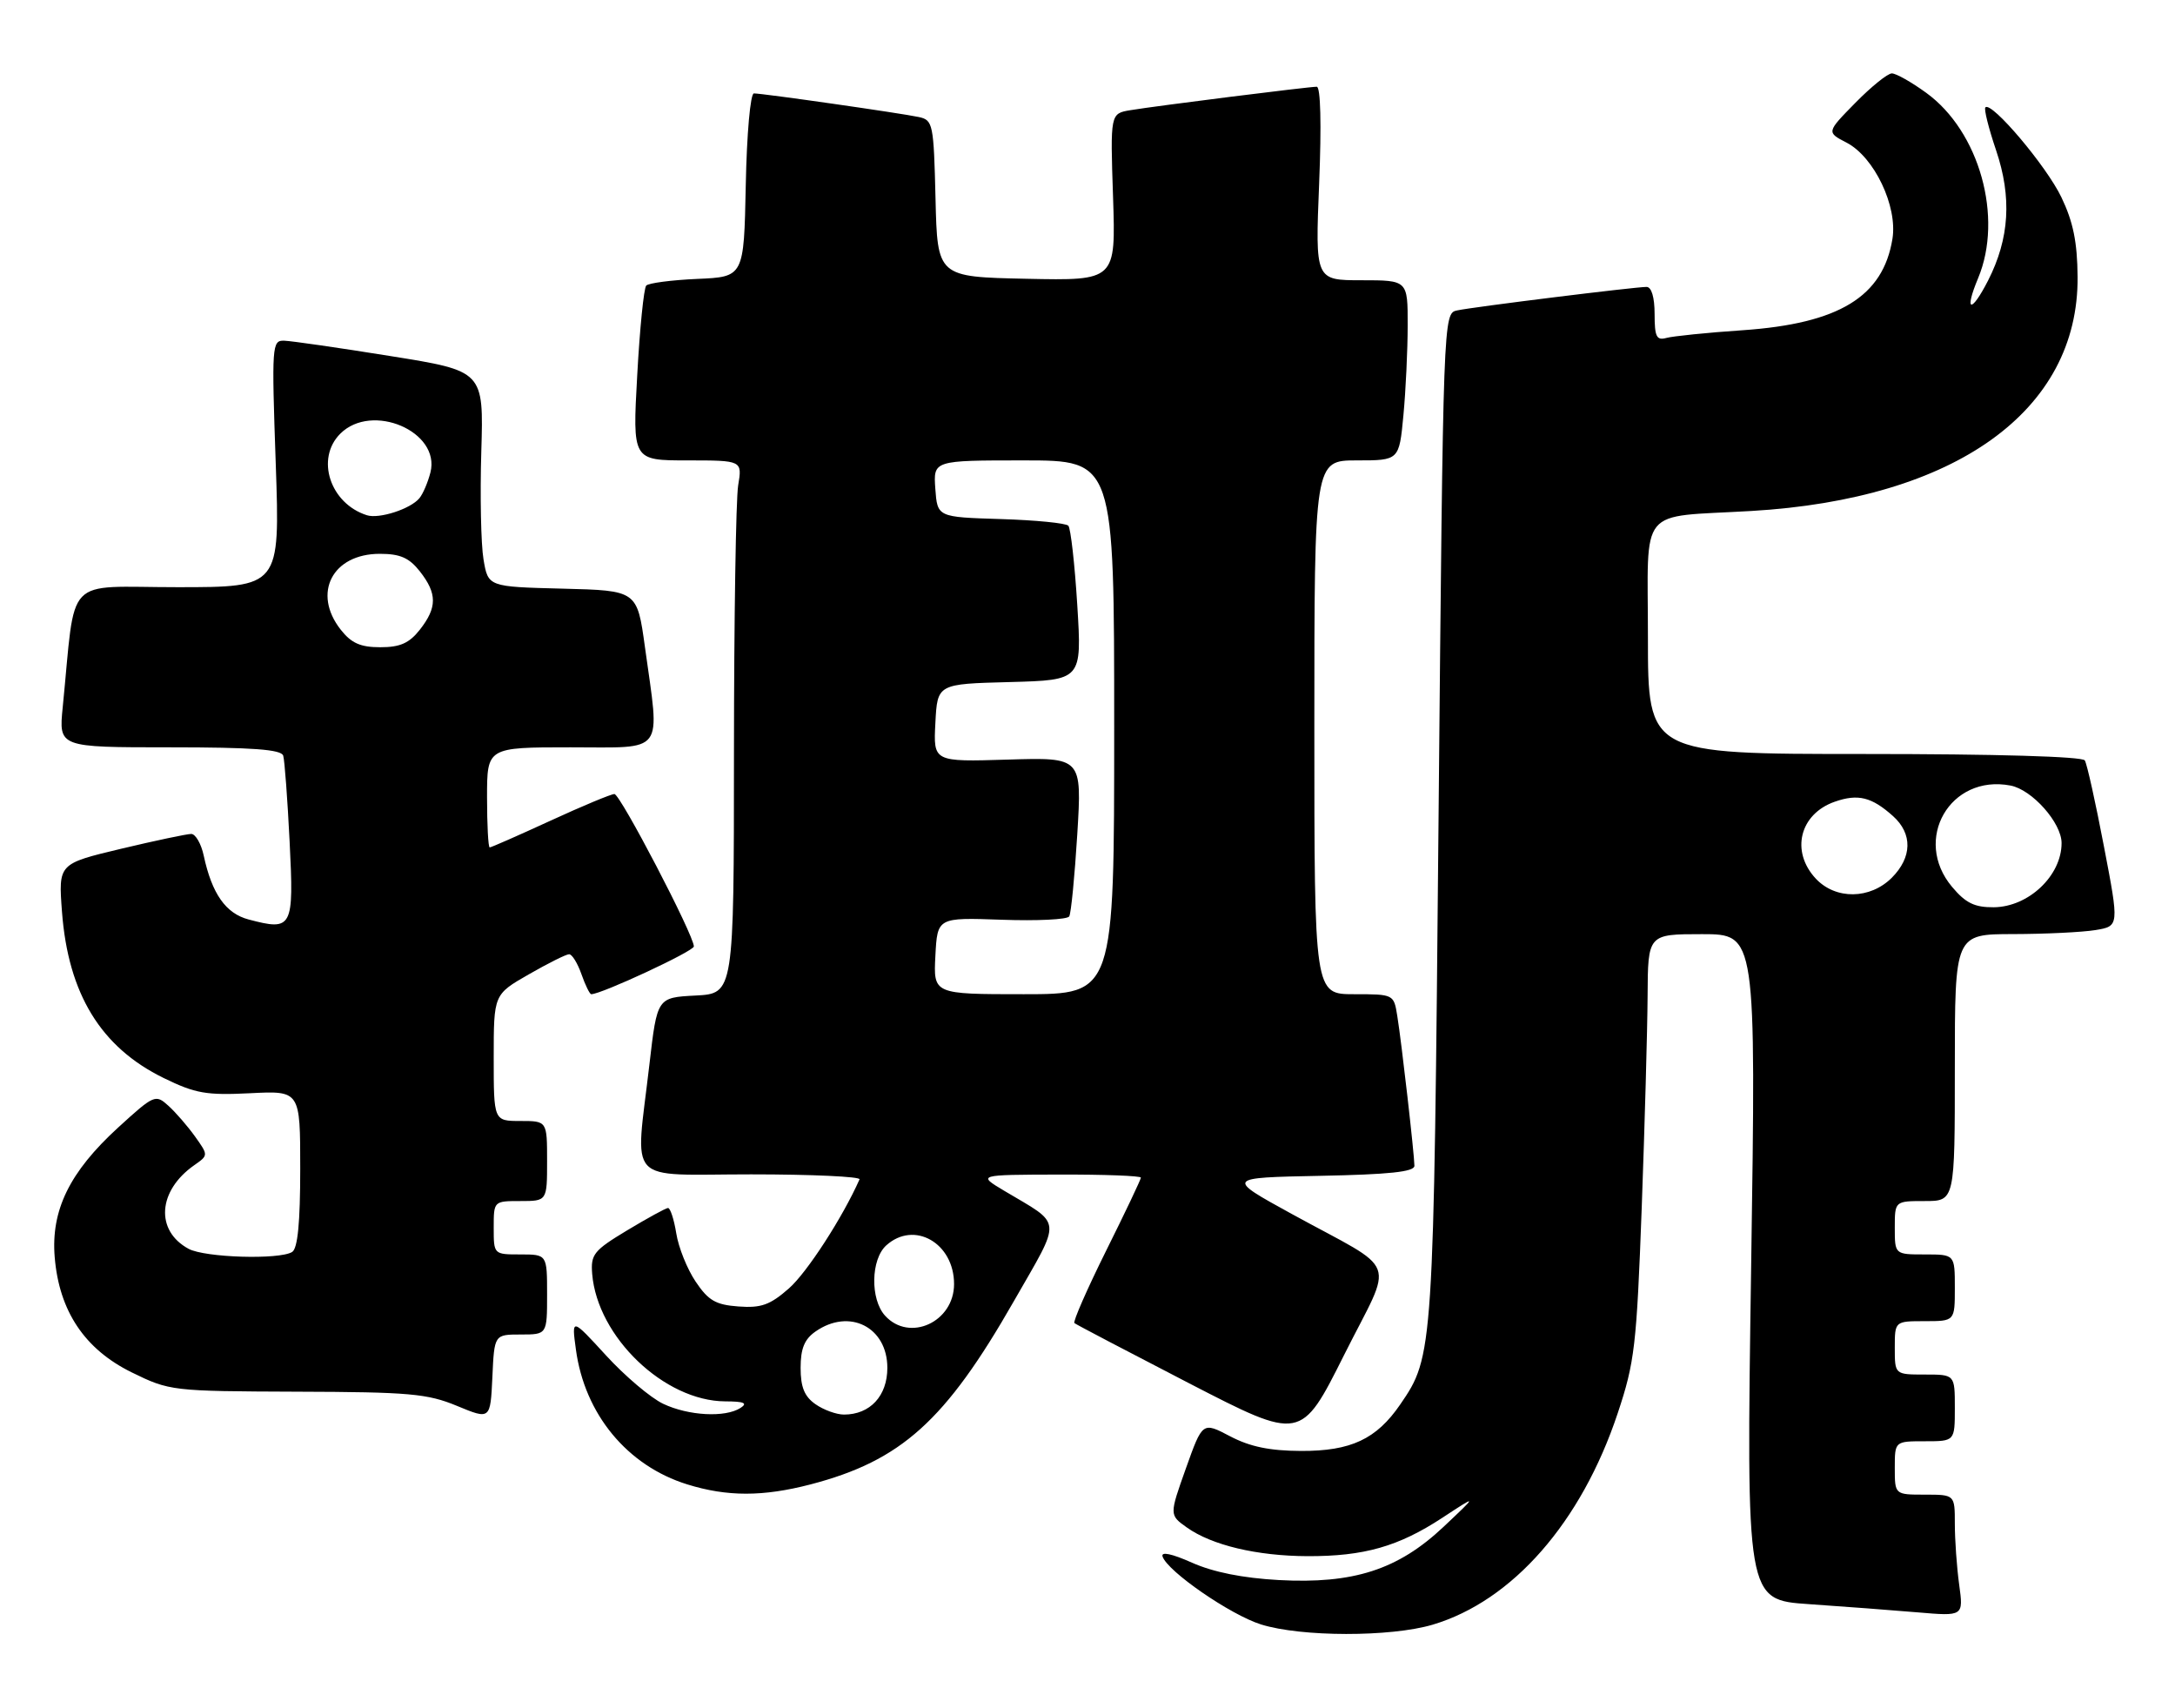 <?xml version="1.0" encoding="UTF-8" standalone="no"?>
<!DOCTYPE svg PUBLIC "-//W3C//DTD SVG 1.1//EN" "http://www.w3.org/Graphics/SVG/1.1/DTD/svg11.dtd" >
<svg xmlns="http://www.w3.org/2000/svg" xmlns:xlink="http://www.w3.org/1999/xlink" version="1.1" viewBox="0 0 326 256">
 <g >
 <path fill="currentColor"
d=" M 214.73 243.49 C 226.70 239.93 237.02 228.15 242.46 211.83 C 245.02 204.16 245.30 201.71 246.07 181.00 C 246.52 168.62 246.92 154.34 246.95 149.25 C 247.00 140.00 247.00 140.00 255.11 140.00 C 263.21 140.00 263.21 140.00 262.47 189.88 C 261.73 239.77 261.73 239.77 271.12 240.41 C 276.28 240.76 283.61 241.32 287.40 241.64 C 294.30 242.23 294.30 242.23 293.65 237.48 C 293.29 234.86 293.00 230.76 293.00 228.36 C 293.00 224.00 293.00 224.00 288.50 224.00 C 284.00 224.00 284.00 224.00 284.00 220.00 C 284.00 216.00 284.00 216.00 288.50 216.00 C 293.00 216.00 293.00 216.00 293.00 211.00 C 293.00 206.00 293.00 206.00 288.50 206.00 C 284.00 206.00 284.00 206.00 284.00 202.00 C 284.00 198.00 284.00 198.00 288.50 198.00 C 293.00 198.00 293.00 198.00 293.00 193.00 C 293.00 188.00 293.00 188.00 288.50 188.00 C 284.00 188.00 284.00 188.00 284.00 184.00 C 284.00 180.00 284.00 180.00 288.50 180.00 C 293.00 180.00 293.00 180.00 293.00 160.00 C 293.00 140.00 293.00 140.00 301.75 139.99 C 306.56 139.98 312.11 139.71 314.07 139.39 C 317.64 138.80 317.64 138.80 315.35 126.86 C 314.10 120.30 312.81 114.49 312.48 113.96 C 312.12 113.38 299.19 113.00 279.44 113.00 C 247.00 113.00 247.00 113.00 247.00 95.55 C 247.00 75.53 245.32 77.59 262.50 76.58 C 293.12 74.79 311.56 61.55 311.40 41.50 C 311.36 36.28 310.74 33.25 308.97 29.56 C 306.73 24.88 298.51 15.16 297.58 16.09 C 297.34 16.32 298.06 19.21 299.18 22.51 C 301.57 29.58 301.19 35.74 297.99 42.03 C 295.43 47.03 294.36 46.79 296.49 41.69 C 300.29 32.58 296.68 19.68 288.71 13.91 C 286.51 12.31 284.19 11.00 283.56 11.00 C 282.93 11.00 280.47 12.99 278.09 15.41 C 273.76 19.82 273.76 19.82 276.78 21.38 C 280.92 23.53 284.44 30.91 283.65 35.79 C 282.24 44.47 275.65 48.49 261.22 49.49 C 255.88 49.85 250.71 50.38 249.75 50.65 C 248.29 51.05 248.00 50.46 248.00 47.07 C 248.00 44.56 247.54 43.00 246.79 43.00 C 245.05 43.00 220.89 45.99 218.41 46.52 C 216.32 46.96 216.32 46.97 215.62 122.45 C 214.88 202.91 214.86 203.21 209.87 210.49 C 206.30 215.69 202.48 217.48 195.00 217.45 C 190.30 217.43 187.36 216.82 184.37 215.25 C 180.24 213.08 180.24 213.08 177.75 220.06 C 175.26 227.05 175.26 227.05 177.89 228.92 C 181.63 231.58 188.39 233.19 195.97 233.22 C 204.43 233.25 209.61 231.78 216.18 227.47 C 221.50 223.98 221.50 223.98 216.37 228.82 C 209.54 235.25 202.87 237.41 191.66 236.80 C 186.27 236.50 181.86 235.62 178.67 234.20 C 175.64 232.85 174.00 232.50 174.25 233.27 C 174.98 235.50 184.42 242.01 189.00 243.45 C 195.03 245.34 208.42 245.36 214.73 243.49 Z  M 121.47 222.47 C 135.08 218.92 141.71 212.95 151.96 195.01 C 159.23 182.30 159.35 183.73 150.50 178.45 C 146.50 176.06 146.50 176.06 158.75 176.03 C 165.49 176.01 171.00 176.22 171.00 176.49 C 171.00 176.76 168.66 181.69 165.79 187.45 C 162.93 193.21 160.79 198.09 161.04 198.29 C 161.29 198.50 169.04 202.56 178.25 207.32 C 195.00 215.96 195.00 215.96 201.46 203.07 C 208.95 188.13 209.98 190.91 193.61 181.93 C 183.72 176.50 183.72 176.50 197.86 176.22 C 208.19 176.02 212.00 175.62 212.00 174.72 C 211.99 173.04 210.08 156.25 209.43 152.25 C 208.91 149.01 208.90 149.00 202.95 149.00 C 197.00 149.00 197.00 149.00 197.00 109.00 C 197.00 69.00 197.00 69.00 203.36 69.00 C 209.71 69.00 209.71 69.00 210.35 62.25 C 210.70 58.54 210.99 52.46 210.99 48.75 C 211.00 42.00 211.00 42.00 204.07 42.00 C 197.13 42.00 197.13 42.00 197.72 27.50 C 198.08 18.65 197.94 13.00 197.36 13.00 C 196.12 13.00 173.37 15.86 169.45 16.51 C 166.41 17.01 166.41 17.01 166.83 29.54 C 167.24 42.06 167.24 42.06 153.87 41.78 C 140.50 41.50 140.50 41.50 140.22 29.76 C 139.95 18.56 139.84 18.00 137.72 17.54 C 135.09 16.97 114.36 14.00 113.00 14.00 C 112.47 14.00 111.93 20.02 111.78 27.75 C 111.50 41.50 111.50 41.50 104.50 41.80 C 100.65 41.97 97.21 42.42 96.86 42.80 C 96.50 43.19 95.89 49.24 95.51 56.25 C 94.80 69.00 94.80 69.00 103.03 69.00 C 111.26 69.00 111.26 69.00 110.64 72.75 C 110.30 74.81 110.02 92.79 110.01 112.70 C 110.00 148.90 110.00 148.90 104.25 149.20 C 98.50 149.50 98.50 149.50 97.34 159.50 C 95.22 177.86 93.51 176.00 112.58 176.00 C 121.70 176.00 129.02 176.34 128.83 176.75 C 126.31 182.44 120.96 190.71 118.25 193.09 C 115.41 195.58 114.09 196.05 110.69 195.80 C 107.27 195.55 106.17 194.91 104.27 192.08 C 103.00 190.20 101.69 186.94 101.36 184.83 C 101.02 182.72 100.46 181.02 100.12 181.04 C 99.78 181.06 97.03 182.57 94.00 184.39 C 88.99 187.41 88.52 187.99 88.76 190.93 C 89.54 200.37 99.58 209.98 108.71 210.02 C 111.53 210.03 112.11 210.28 111.00 211.00 C 108.71 212.48 103.19 212.19 99.39 210.38 C 97.52 209.49 93.67 206.23 90.83 203.13 C 85.67 197.50 85.67 197.50 86.32 202.25 C 87.63 211.94 94.02 219.67 103.00 222.46 C 108.99 224.32 114.34 224.32 121.47 222.47 Z  M 78.05 200.00 C 82.00 200.00 82.00 200.00 82.00 194.00 C 82.00 188.00 82.00 188.00 78.00 188.00 C 74.00 188.00 74.00 188.00 74.00 184.00 C 74.00 180.00 74.00 180.00 78.00 180.00 C 82.00 180.00 82.00 180.00 82.00 174.00 C 82.00 168.00 82.00 168.00 78.00 168.00 C 74.00 168.00 74.00 168.00 74.00 158.52 C 74.00 149.04 74.00 149.04 79.25 146.03 C 82.14 144.37 84.86 143.01 85.30 143.01 C 85.74 143.00 86.57 144.35 87.15 146.00 C 87.73 147.65 88.39 149.00 88.62 149.00 C 90.15 149.00 104.00 142.55 104.00 141.84 C 104.00 140.15 92.97 119.00 92.09 119.00 C 91.60 119.00 87.28 120.80 82.50 123.00 C 77.72 125.20 73.62 127.00 73.40 127.00 C 73.18 127.00 73.00 123.62 73.00 119.50 C 73.00 112.00 73.00 112.00 85.50 112.00 C 99.86 112.00 98.92 113.26 96.67 97.00 C 95.50 88.50 95.50 88.50 84.33 88.22 C 73.16 87.94 73.16 87.94 72.47 83.83 C 72.09 81.57 71.94 74.30 72.14 67.66 C 72.50 55.60 72.50 55.60 58.50 53.36 C 50.80 52.12 43.64 51.09 42.59 51.06 C 40.76 51.00 40.71 51.73 41.33 69.50 C 41.97 88.00 41.97 88.00 26.58 88.00 C 9.38 88.00 11.41 85.87 9.40 106.00 C 8.80 112.00 8.80 112.00 25.43 112.00 C 37.86 112.00 42.16 112.32 42.45 113.25 C 42.66 113.94 43.09 119.74 43.41 126.13 C 44.06 139.12 43.84 139.54 37.26 137.80 C 33.84 136.90 31.77 133.96 30.54 128.25 C 30.16 126.46 29.31 124.99 28.67 124.98 C 28.03 124.98 23.28 125.98 18.12 127.21 C 8.75 129.45 8.75 129.45 9.29 136.64 C 10.22 148.96 15.11 156.95 24.53 161.56 C 29.28 163.88 30.92 164.17 37.49 163.84 C 45.00 163.46 45.00 163.46 45.00 175.17 C 45.00 183.24 44.62 187.11 43.79 187.63 C 41.87 188.82 30.72 188.48 28.27 187.16 C 23.24 184.44 23.64 178.46 29.11 174.63 C 31.24 173.14 31.24 173.14 29.23 170.32 C 28.12 168.77 26.32 166.69 25.23 165.71 C 23.31 163.97 23.10 164.06 17.70 168.99 C 10.42 175.65 7.62 181.38 8.20 188.42 C 8.87 196.50 12.69 202.21 19.75 205.68 C 25.43 208.46 25.74 208.50 44.50 208.57 C 61.35 208.62 64.07 208.86 68.50 210.70 C 73.50 212.77 73.50 212.77 73.80 206.39 C 74.09 200.00 74.09 200.00 78.05 200.00 Z  M 292.59 132.92 C 286.62 125.83 292.29 115.99 301.35 117.73 C 304.59 118.35 309.00 123.32 309.00 126.35 C 309.00 131.24 304.05 135.92 298.84 135.97 C 295.96 135.99 294.63 135.35 292.59 132.92 Z  M 272.17 131.69 C 268.35 127.61 269.73 121.99 275.01 120.15 C 278.49 118.93 280.55 119.45 283.75 122.32 C 286.68 124.96 286.61 128.48 283.55 131.55 C 280.30 134.79 275.15 134.86 272.17 131.69 Z  M 122.22 210.44 C 120.57 209.29 120.00 207.88 120.00 205.00 C 120.00 202.12 120.57 200.71 122.22 199.56 C 127.30 196.00 133.00 198.88 133.00 205.00 C 133.00 209.21 130.41 212.00 126.50 212.00 C 125.37 212.00 123.44 211.30 122.22 210.44 Z  M 132.65 197.17 C 130.42 194.70 130.52 188.75 132.83 186.65 C 137.01 182.87 143.00 186.28 143.00 192.44 C 143.00 198.14 136.30 201.20 132.65 197.17 Z  M 140.20 143.25 C 140.50 137.50 140.50 137.50 150.13 137.84 C 155.43 138.03 159.99 137.81 160.26 137.34 C 160.54 136.88 161.08 131.32 161.47 125.00 C 162.17 113.50 162.17 113.50 151.03 113.84 C 139.89 114.18 139.89 114.18 140.20 108.34 C 140.50 102.50 140.50 102.50 151.33 102.22 C 162.16 101.93 162.16 101.93 161.47 90.72 C 161.09 84.55 160.48 79.18 160.13 78.79 C 159.77 78.40 155.21 77.95 149.99 77.79 C 140.50 77.50 140.50 77.50 140.19 73.25 C 139.89 69.00 139.89 69.00 153.44 69.00 C 167.00 69.00 167.00 69.00 167.00 109.00 C 167.00 149.00 167.00 149.00 153.45 149.00 C 139.90 149.00 139.90 149.00 140.20 143.25 Z  M 51.07 94.37 C 46.77 88.90 49.81 83.00 56.93 83.00 C 59.98 83.00 61.32 83.59 62.93 85.63 C 65.54 88.96 65.54 91.04 62.93 94.37 C 61.33 96.40 59.97 97.00 57.00 97.00 C 54.03 97.00 52.67 96.40 51.07 94.37 Z  M 55.00 77.22 C 49.47 75.47 47.27 68.73 51.00 65.00 C 55.75 60.25 66.05 64.67 64.52 70.79 C 64.14 72.28 63.40 74.02 62.86 74.67 C 61.53 76.28 56.83 77.80 55.00 77.22 Z "/>
</g>
</svg>